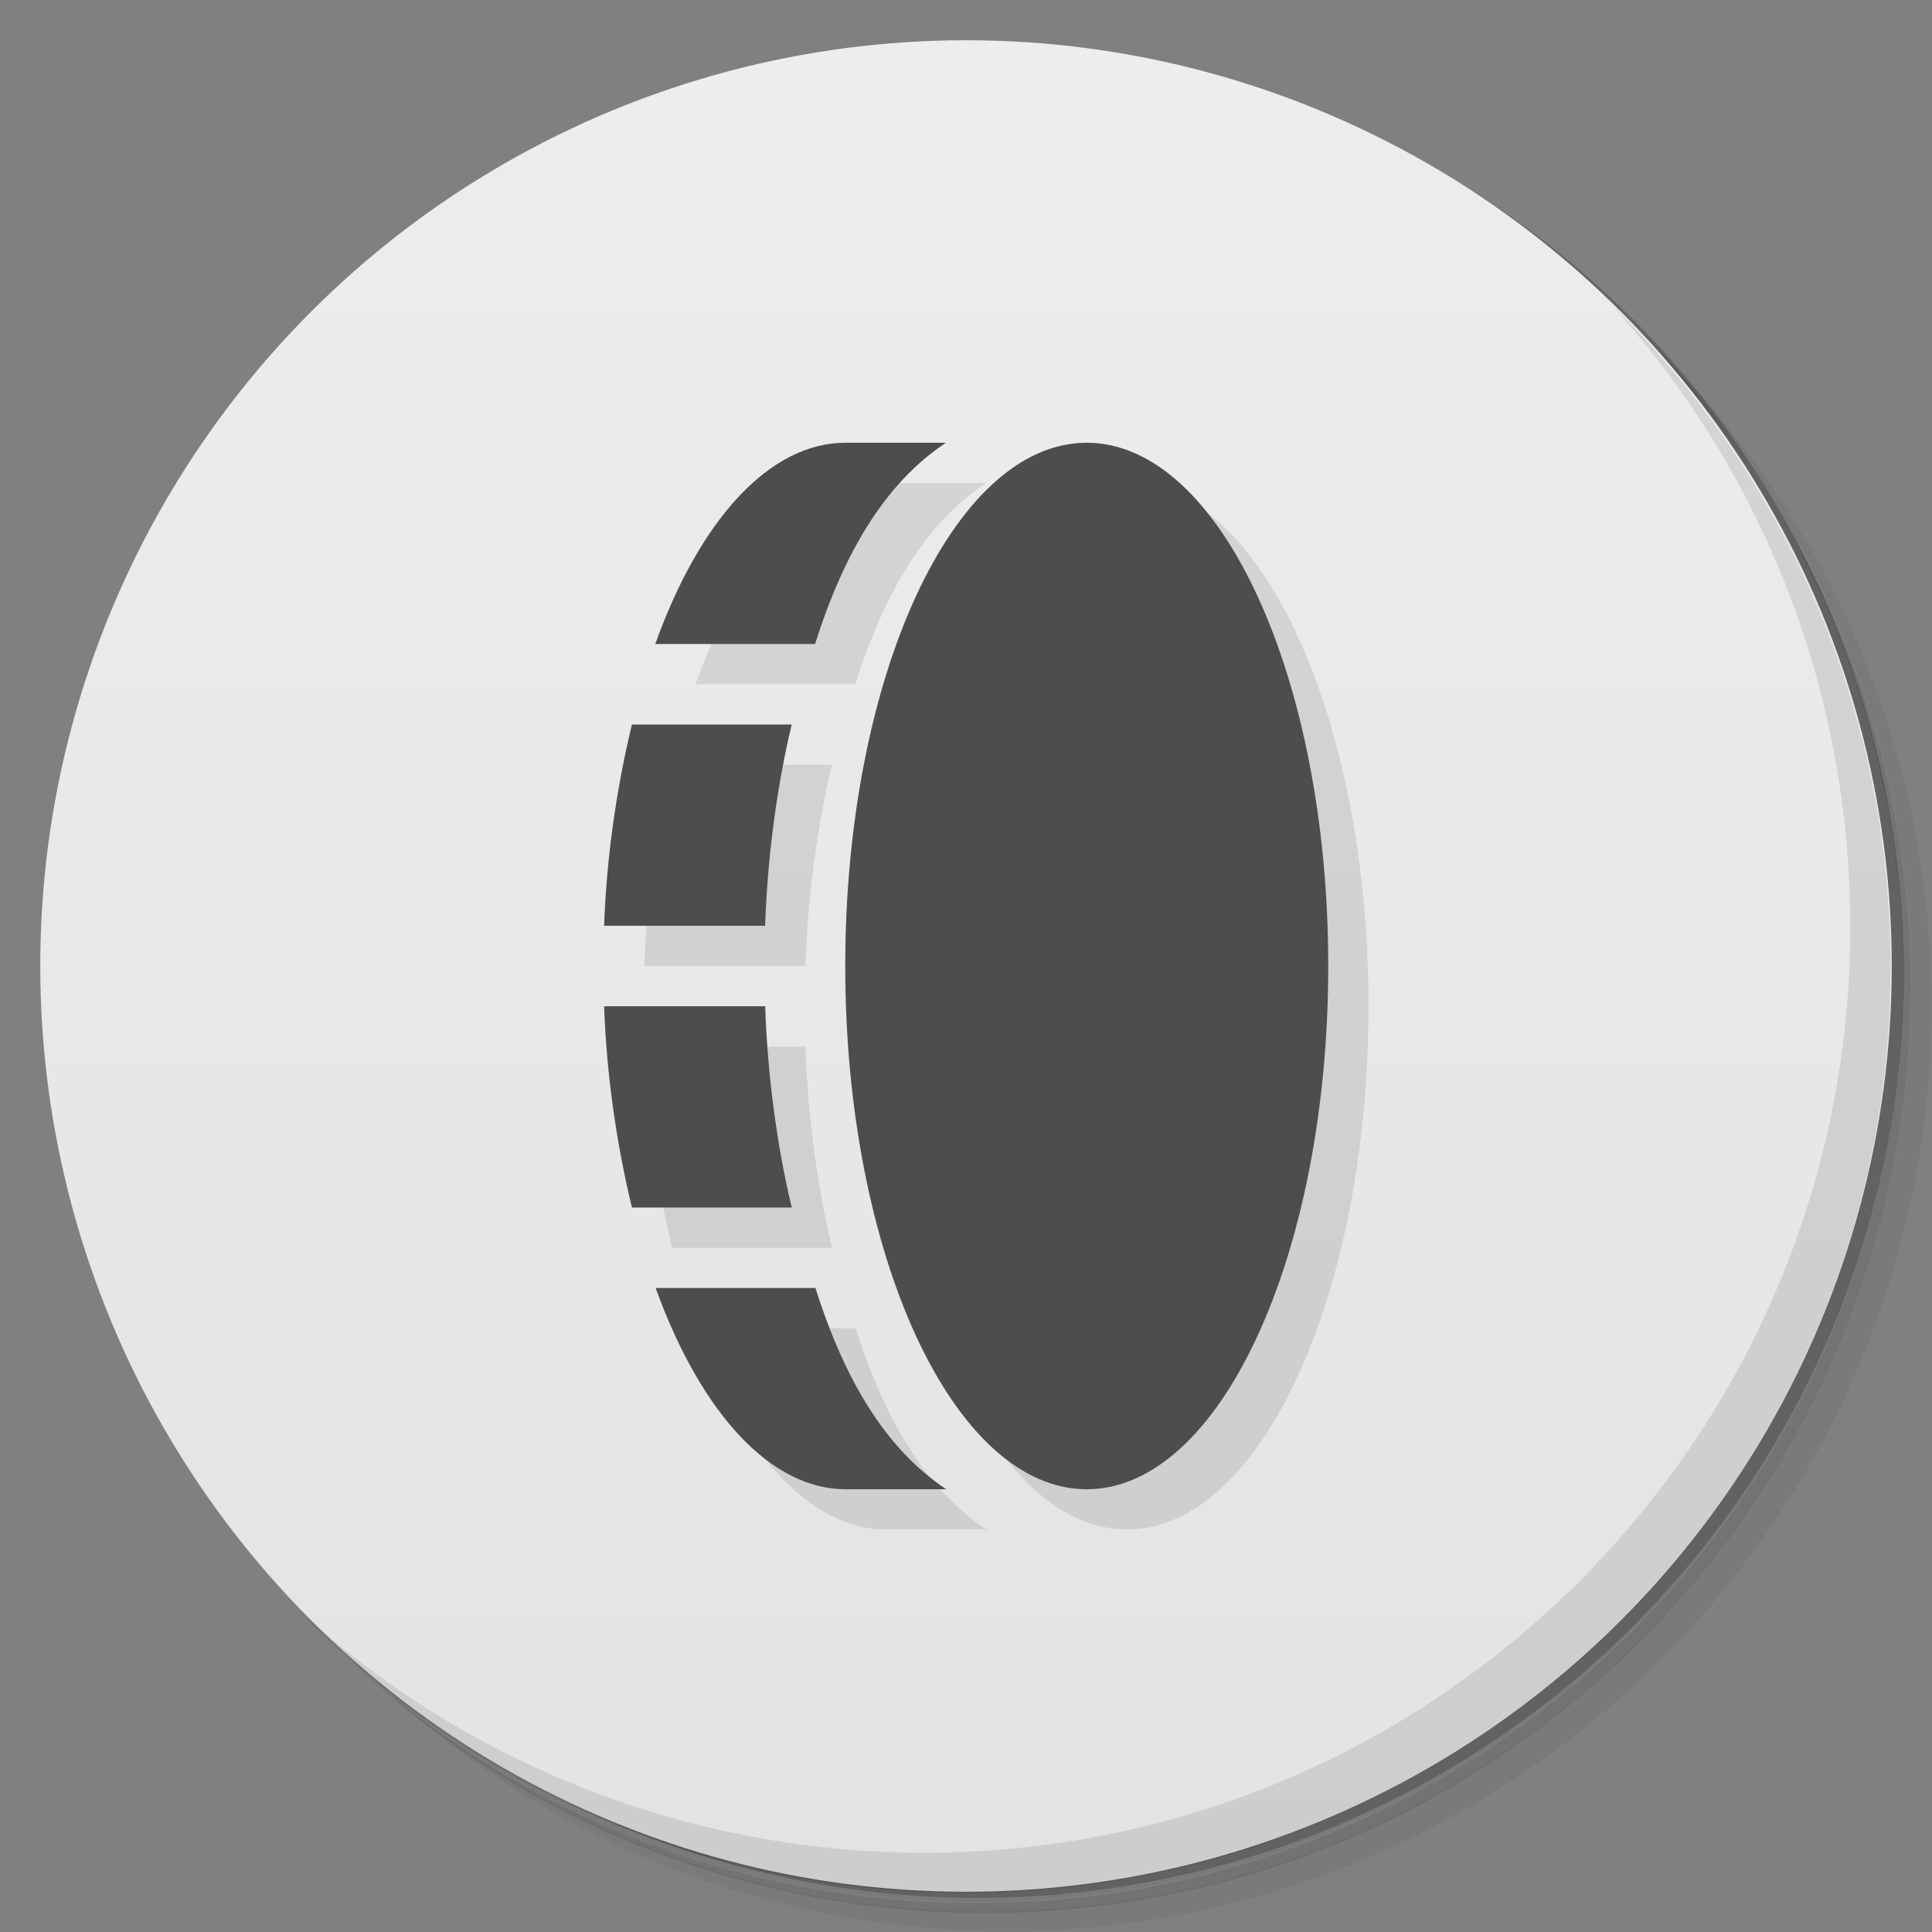 <svg version="1.1" viewBox="0 0 48 48" xmlns="http://www.w3.org/2000/svg">
 <rect x="0" y="0" width="48" height="48" fill="#808080" stroke="none"/>
 <defs>
  <linearGradient id="bg" x2="0" y1="1" y2="47" gradientUnits="userSpaceOnUse">
   <stop style="stop-color:#ededed" offset="0"/>
   <stop style="stop-color:#e3e3e3" offset="1"/>
  </linearGradient>
 </defs>
 <path d="m36.3 5c5.86 4.06 9.69 10.8 9.69 18.5 0 12.4-10.1 22.5-22.5 22.5-7.67 0-14.4-3.83-18.5-9.69 1.04 1.82 2.31 3.5 3.78 4.97 4.08 3.71 9.51 5.97 15.5 5.97 12.7 0 23-10.3 23-23 0-5.95-2.26-11.4-5.97-15.5-1.47-1.48-3.15-2.74-4.97-3.78zm4.97 3.78c3.85 4.11 6.22 9.64 6.22 15.7 0 12.7-10.3 23-23 23-6.08 0-11.6-2.36-15.7-6.22 4.16 4.14 9.88 6.72 16.2 6.72 12.7 0 23-10.3 23-23 0-6.34-2.58-12.1-6.72-16.2z" style="opacity:.05"/>
 <path d="m41.3 8.78c3.71 4.08 5.97 9.51 5.97 15.5 0 12.7-10.3 23-23 23-5.95 0-11.4-2.26-15.5-5.97 4.11 3.85 9.64 6.22 15.7 6.22 12.7 0 23-10.3 23-23 0-6.08-2.36-11.6-6.22-15.7z" style="opacity:.1"/>
 <path d="m31.2 2.38c8.62 3.15 14.8 11.4 14.8 21.1 0 12.4-10.1 22.5-22.5 22.5-9.71 0-18-6.14-21.1-14.8a23 23 0 0 0 44.9-7 23 23 0 0 0-16-21.9z" style="opacity:.2"/>
 <circle cx="24" cy="24" r="23" style="fill:url(#bg)"/>
 <path d="m40 7.53c3.71 4.08 5.97 9.51 5.97 15.5 0 12.7-10.3 23-23 23-5.95 0-11.4-2.26-15.5-5.97 4.18 4.29 10 6.97 16.5 6.97 12.7 0 23-10.3 23-23 0-6.46-2.68-12.3-6.97-16.5z" style="opacity:.1"/>
 <path d="m22 12c-1.85 0.003-3.59 1.85-4.72 5h3.97c0.729-2.3 1.75-4 3.25-5zm6 0c-3.31 0-6 5.82-6 13s2.69 13 6 13 6-5.82 6-13-2.69-13-6-13zm-11.3 7c-0.374 1.55-0.628 3.25-0.691 5h4c0.062-1.73 0.287-3.43 0.66-5zm-0.691 7c0.063 1.75 0.317 3.45 0.691 5h3.97c-0.373-1.57-0.598-3.27-0.66-5zm1.28 7c1.14 3.15 2.88 5 4.72 5h2.5c-1.5-1-2.52-2.7-3.25-5z" style="opacity:.1"/>
 <path d="m21 11c-1.85 0.003-3.59 1.85-4.72 5h3.97c0.729-2.3 1.75-4 3.25-5zm6 0c-3.31 0-6 5.82-6 13s2.69 13 6 13 6-5.82 6-13-2.69-13-6-13zm-11.3 7c-0.374 1.55-0.628 3.25-0.691 5h4c0.062-1.73 0.287-3.43 0.66-5zm-0.691 7c0.063 1.75 0.317 3.45 0.691 5h3.97c-0.373-1.57-0.598-3.27-0.66-5zm1.28 7c1.14 3.15 2.88 5 4.72 5h2.5c-1.5-1-2.52-2.7-3.25-5z" style="fill:#4d4d4d"/>
</svg>
